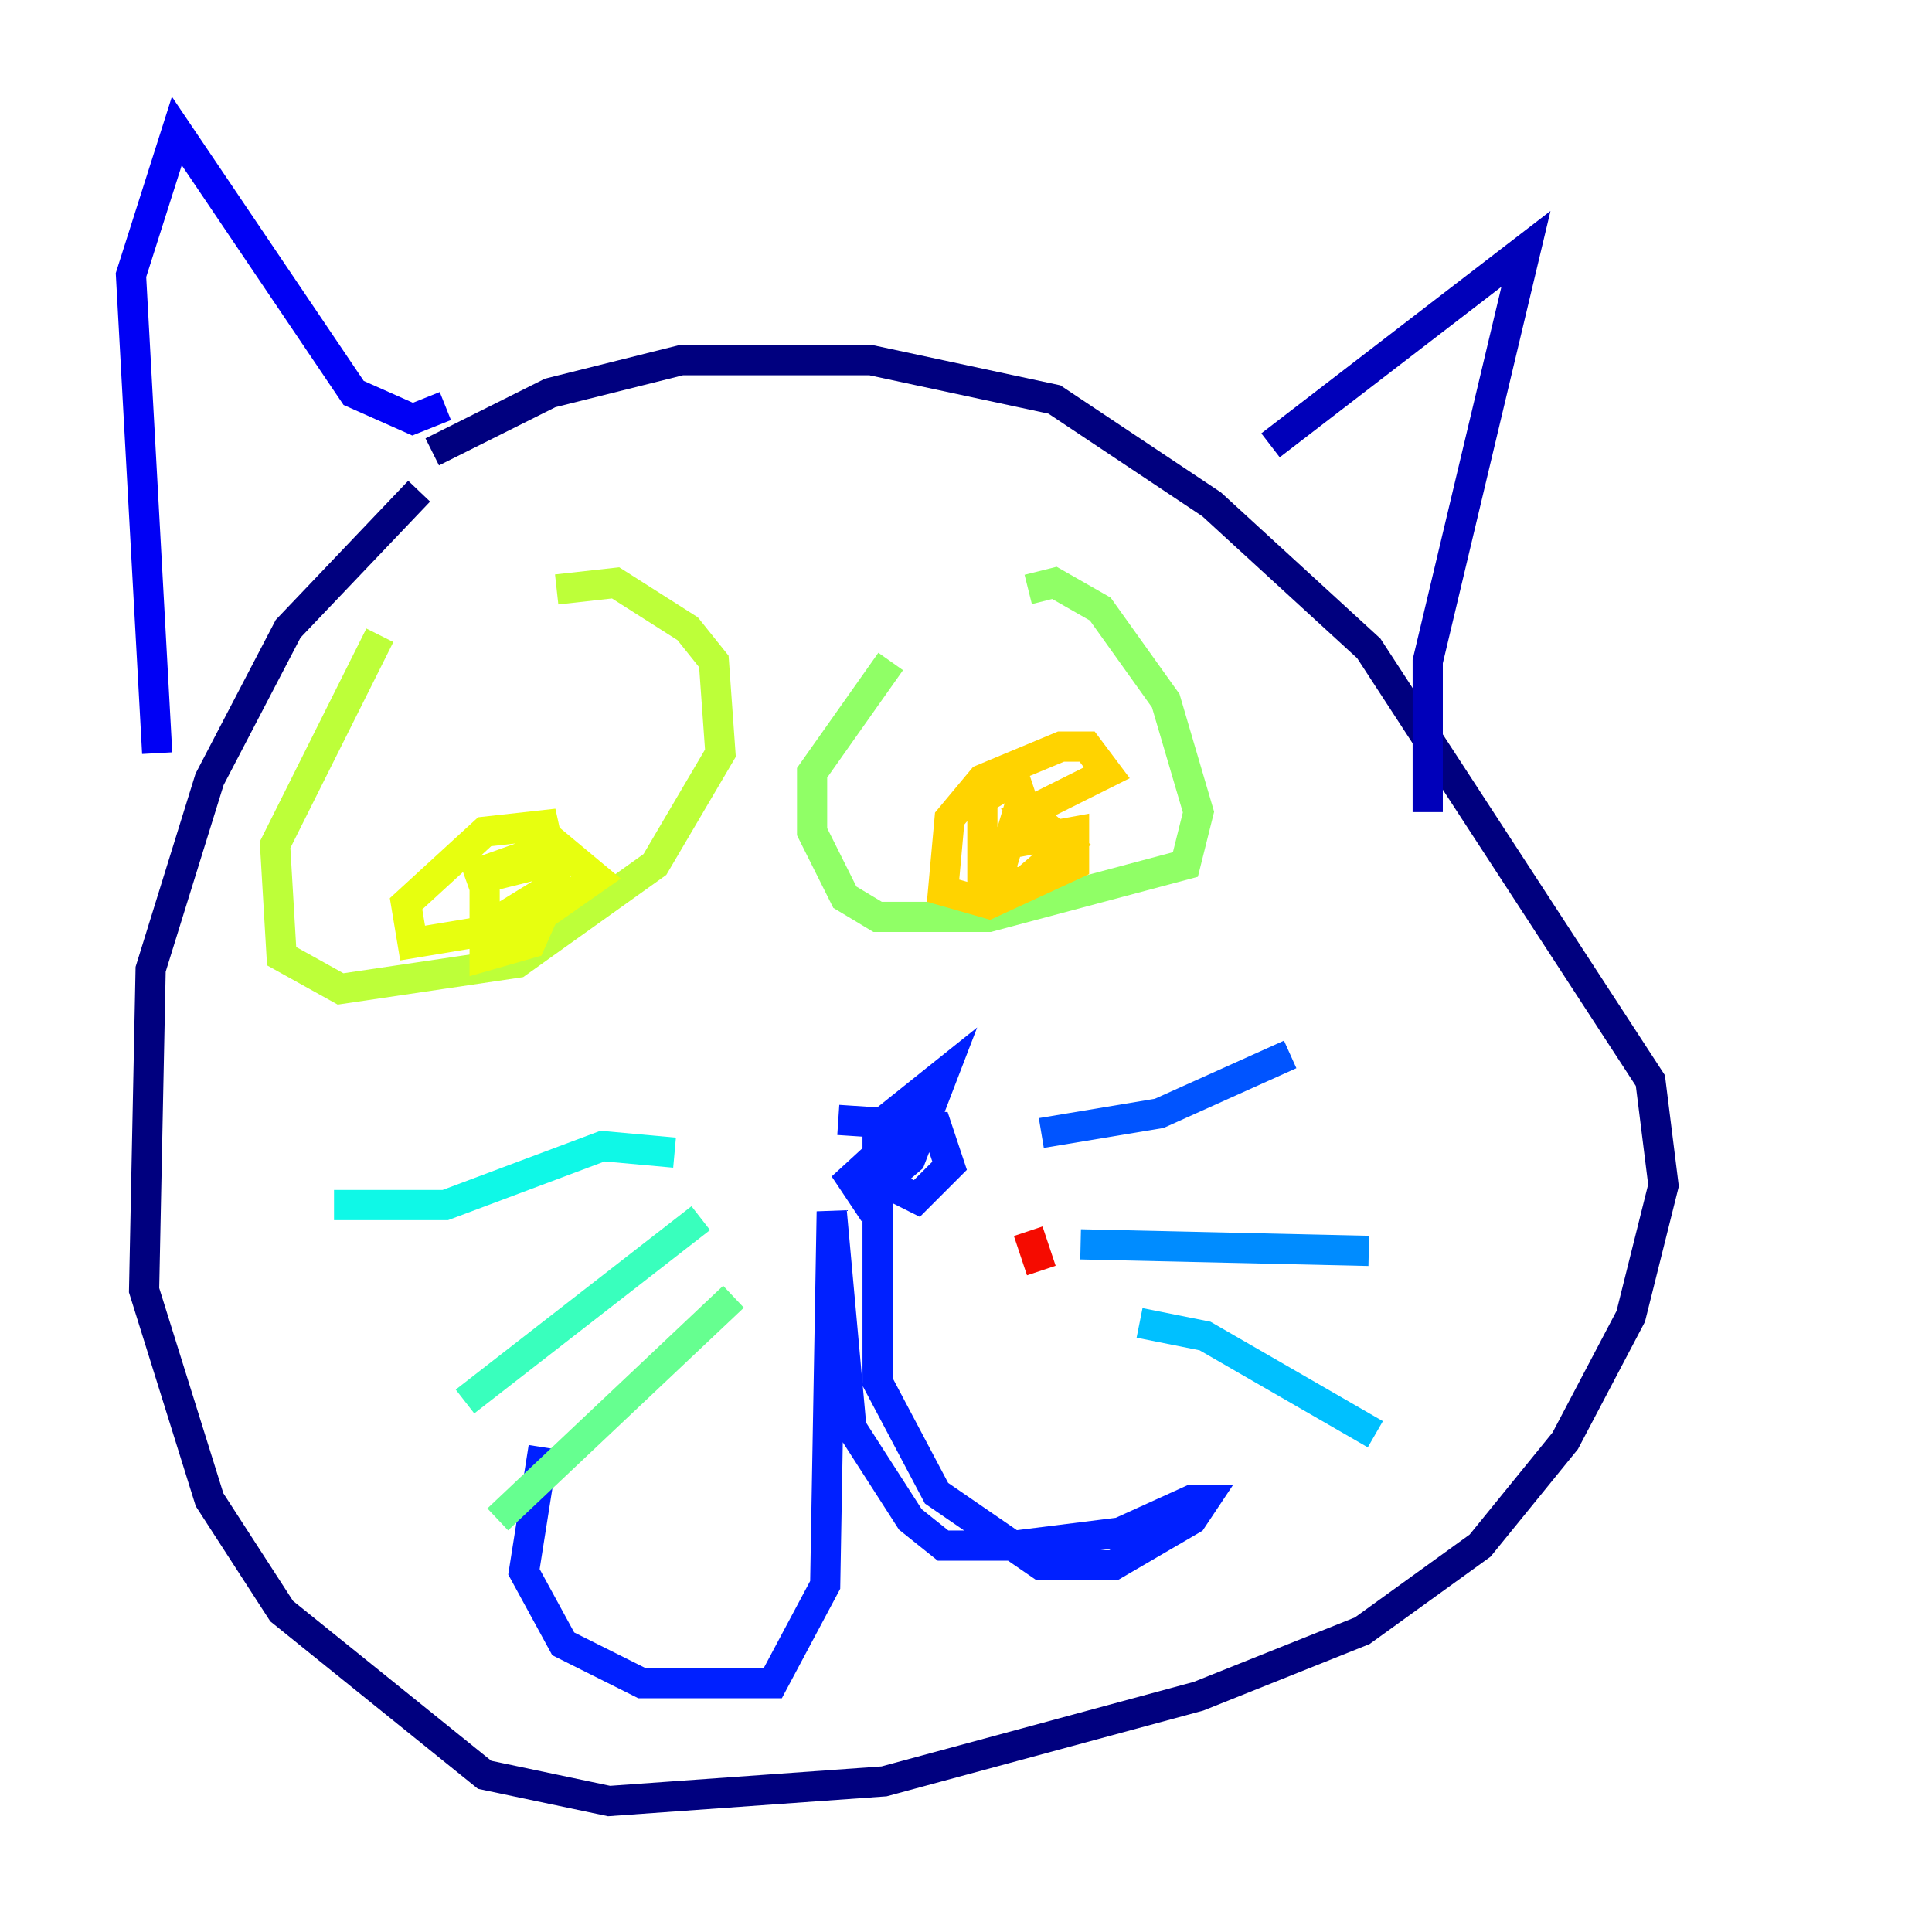 <?xml version="1.0" encoding="utf-8" ?>
<svg baseProfile="tiny" height="128" version="1.2" viewBox="0,0,128,128" width="128" xmlns="http://www.w3.org/2000/svg" xmlns:ev="http://www.w3.org/2001/xml-events" xmlns:xlink="http://www.w3.org/1999/xlink"><defs /><polyline fill="none" points="28.637,29.939 36.447,26.034 45.125,23.864 57.709,23.864 69.858,26.468 80.271,33.41 90.685,42.956 109.342,71.593 110.21,78.536 108.041,87.214 103.702,95.458 98.061,102.4 90.251,108.041 79.403,112.38 58.576,118.02 40.352,119.322 32.108,117.586 18.658,106.739 13.885,99.363 9.546,85.478 9.98,64.217 13.885,51.634 19.091,41.654 27.77,32.542" stroke="#00007f" stroke-width="2" /><polyline fill="none" points="84.176,29.505 101.098,16.488 94.59,43.824 94.59,53.803" stroke="#0000ba" stroke-width="2" /><polyline fill="none" points="10.414,49.898 8.678,18.224 11.715,8.678 23.43,26.034 27.336,27.77 29.505,26.902" stroke="#0000f5" stroke-width="2" /><polyline fill="none" points="55.539,74.197 62.047,74.63 62.915,77.234 60.746,79.403 58.142,78.102 58.142,74.63 62.481,71.159 60.312,76.8 57.275,79.403 56.407,78.102 61.614,73.329 58.142,78.536 58.142,91.552 62.047,98.929 68.99,103.702 73.763,103.702 78.969,100.664 79.837,99.363 78.969,99.363 74.197,101.532 67.254,102.4 62.481,102.4 60.312,100.664 56.407,94.59 55.105,80.271 54.671,105.003 51.2,111.512 42.522,111.512 37.315,108.909 34.712,104.136 36.014,95.891" stroke="#0020ff" stroke-width="2" /><polyline fill="none" points="68.99,75.064 76.8,73.763 85.478,69.858" stroke="#0054ff" stroke-width="2" /><polyline fill="none" points="71.593,82.441 90.685,82.875" stroke="#008cff" stroke-width="2" /><polyline fill="none" points="75.498,87.647 79.837,88.515 91.119,95.024" stroke="#00c0ff" stroke-width="2" /><polyline fill="none" points="44.691,76.366 39.919,75.932 29.505,79.837 22.129,79.837" stroke="#0ff8e7" stroke-width="2" /><polyline fill="none" points="30.807,92.854 46.427,80.705" stroke="#39ffbd" stroke-width="2" /><polyline fill="none" points="48.597,85.912 32.976,100.664" stroke="#66ff90" stroke-width="2" /><polyline fill="none" points="68.122,39.051 69.858,38.617 72.895,40.352 77.234,46.427 79.403,53.803 78.536,57.275 65.519,60.746 58.142,60.746 55.973,59.444 53.803,55.105 53.803,51.2 59.01,43.824" stroke="#90ff66" stroke-width="2" /><polyline fill="none" points="36.881,39.051 40.786,38.617 45.559,41.654 47.295,43.824 47.729,49.898 43.39,57.275 34.278,63.783 22.563,65.519 18.658,63.349 18.224,55.973 25.166,42.088" stroke="#bdff39" stroke-width="2" /><polyline fill="none" points="30.807,58.142 36.881,55.973 39.485,58.142 35.146,61.18 27.336,62.481 26.902,59.878 32.108,55.105 36.014,54.671 36.881,58.576 35.146,62.481 32.108,63.349 32.108,58.142 35.58,57.275 36.881,58.576 31.241,62.047" stroke="#e7ff0f" stroke-width="2" /><polyline fill="none" points="66.386,55.973 71.159,55.105 71.159,57.275 65.519,59.878 62.481,59.01 62.915,54.237 65.085,51.634 70.291,49.464 72.027,49.464 73.329,51.2 68.122,53.803 70.725,55.973 67.688,58.576 65.085,57.709 65.085,52.936 67.254,51.634 67.688,52.936 66.386,57.275" stroke="#ffd300" stroke-width="2" /><polyline fill="none" points="64.217,84.176 64.217,84.176" stroke="#ffa300" stroke-width="2" /><polyline fill="none" points="66.386,78.536 66.386,78.536" stroke="#ff6f00" stroke-width="2" /><polyline fill="none" points="68.99,84.176 68.99,84.176" stroke="#ff3f00" stroke-width="2" /><polyline fill="none" points="68.122,81.573 68.99,84.176" stroke="#f50b00" stroke-width="2" /><polyline fill="none" points="68.122,77.234 68.122,77.234" stroke="#ba0000" stroke-width="2" /><polyline fill="none" points="63.349,85.044 63.349,85.044" stroke="#7f0000" stroke-width="2" /></svg>